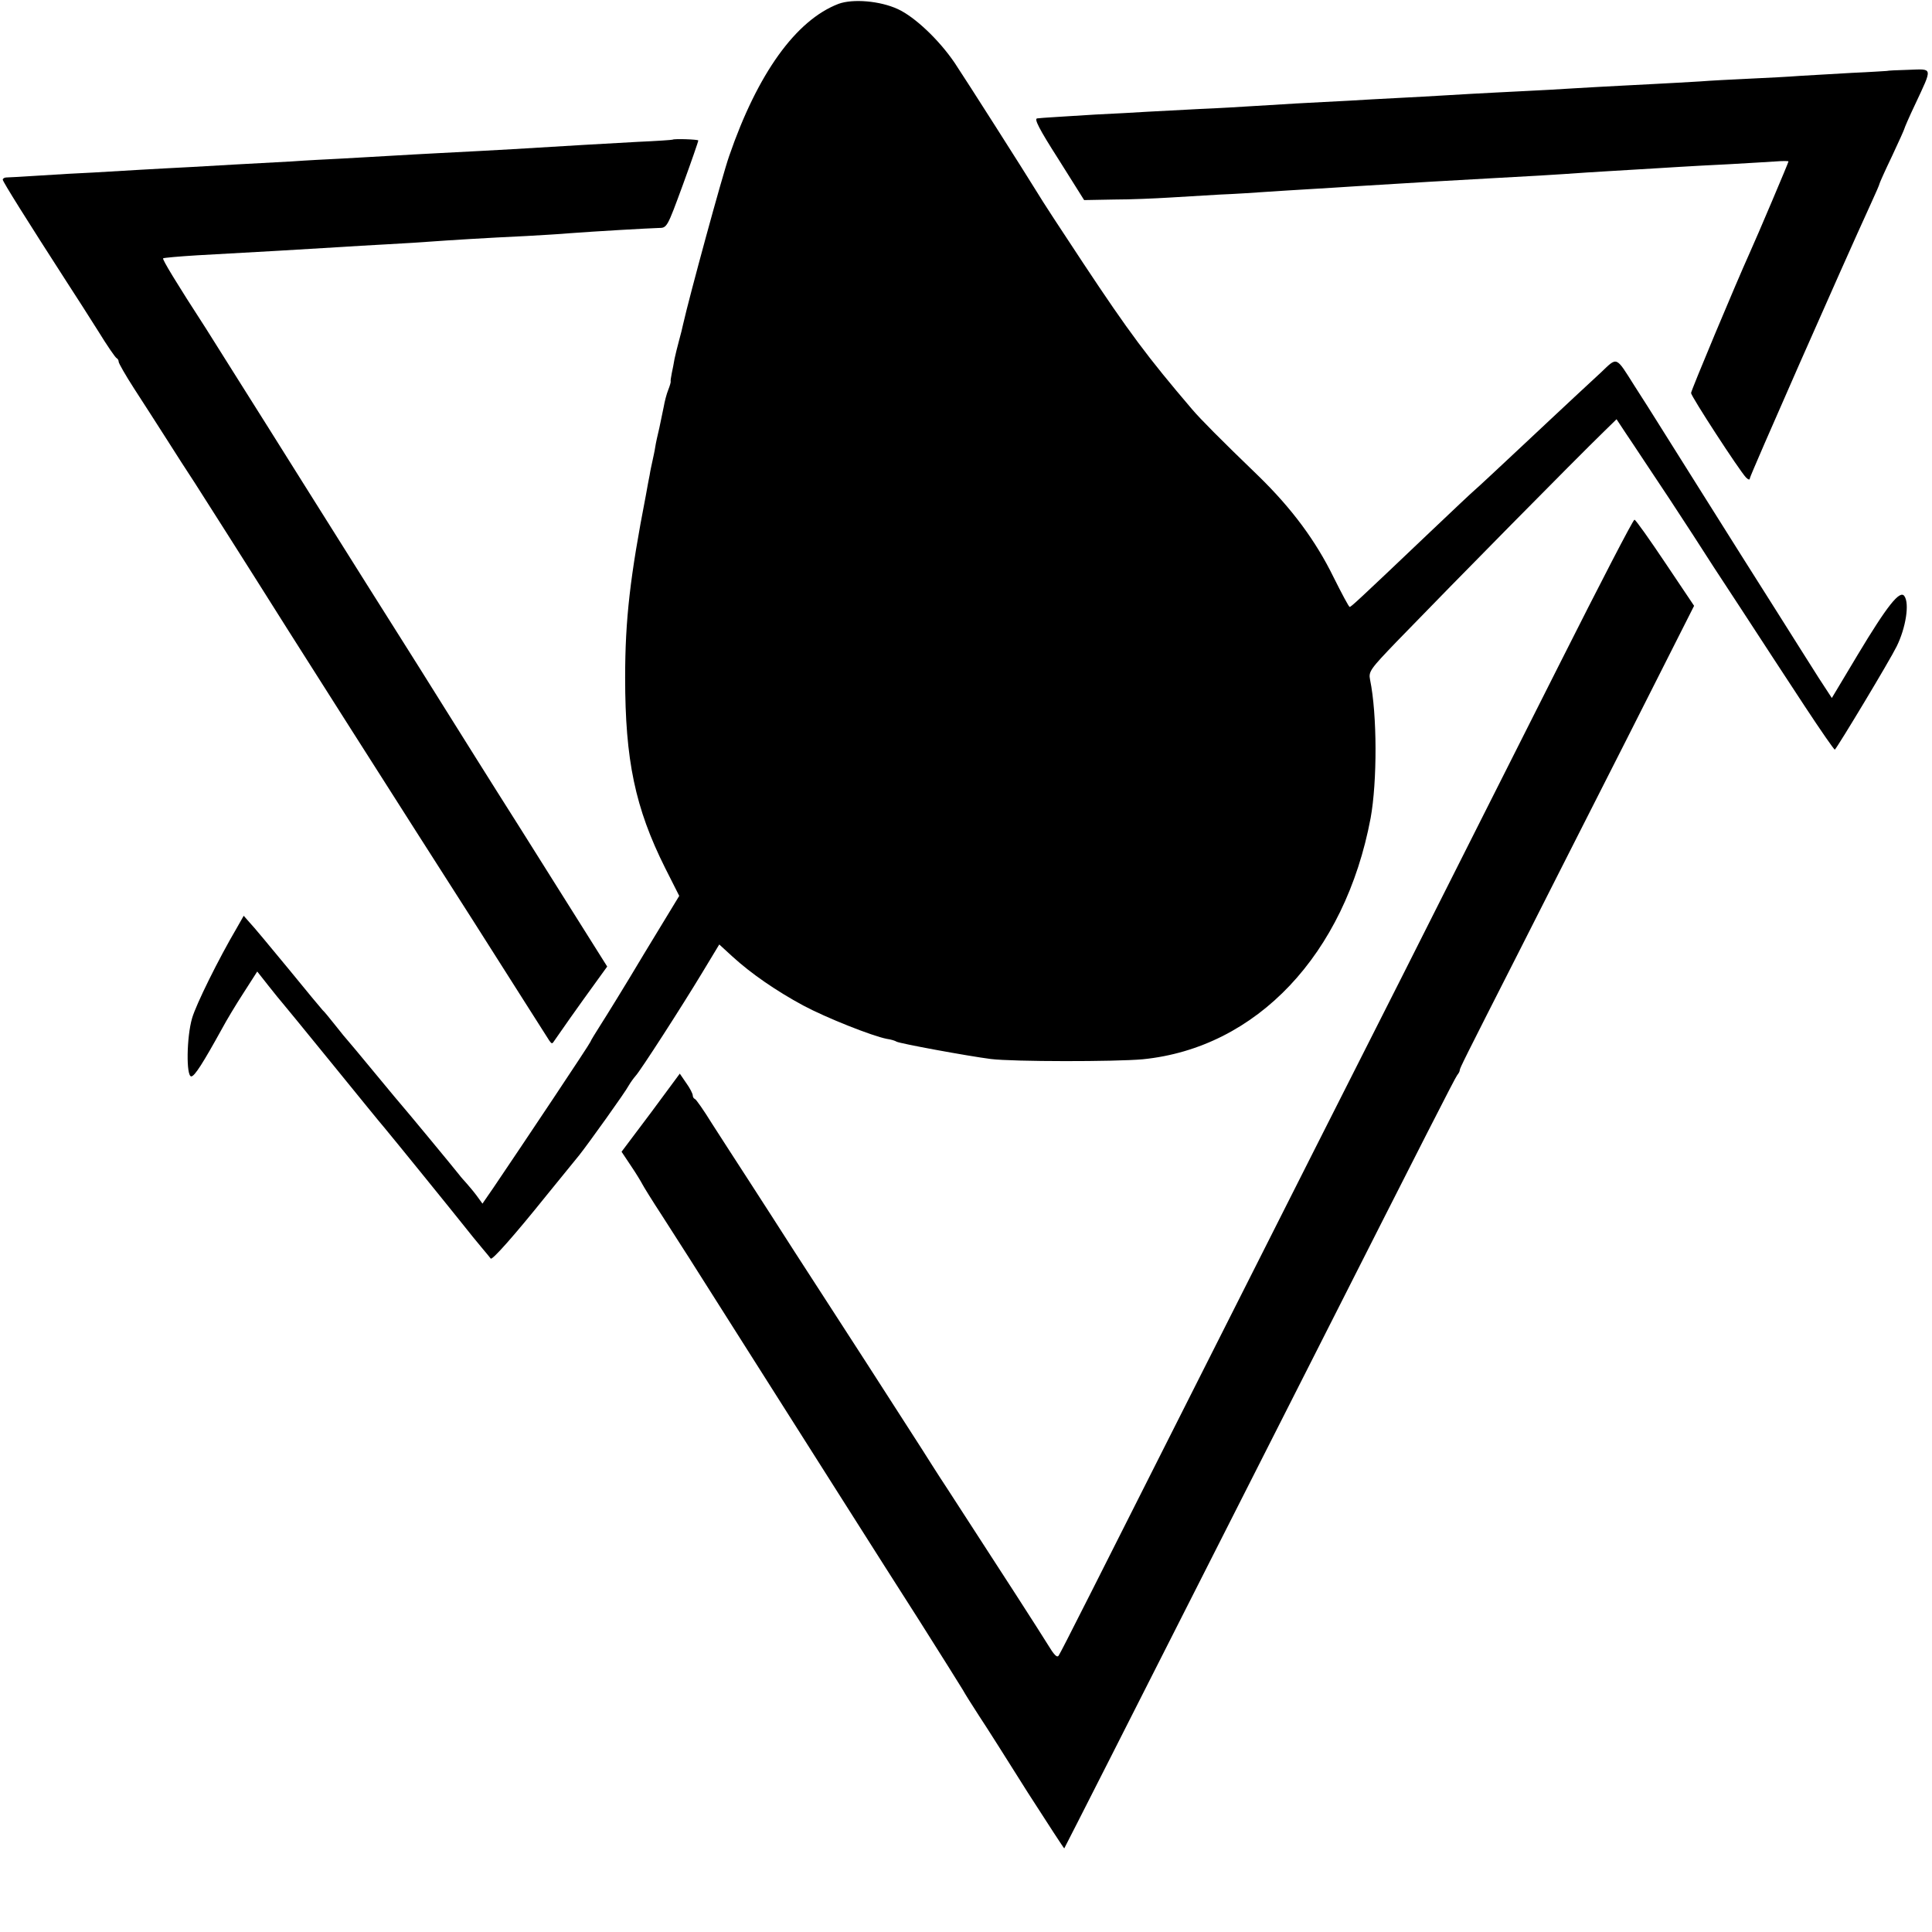 <?xml version="1.0" standalone="no"?>
<!DOCTYPE svg PUBLIC "-//W3C//DTD SVG 20010904//EN"
 "http://www.w3.org/TR/2001/REC-SVG-20010904/DTD/svg10.dtd">
<svg xmlns="http://www.w3.org/2000/svg"
 width="700pt" height="700pt" viewBox="0 0 700 700"
 preserveAspectRatio="xMidYMid meet">
<g transform="translate(0,700) scale(0.1,-0.1)"
fill="#000000" stroke="none">
<path d="M3038 6986 c-154 -59 -293 -252 -396 -551 -25 -71 -145 -512 -167
-610 -2 -11 -9 -38 -15 -60 -6 -22 -13 -51 -16 -65 -2 -14 -7 -37 -10 -52 -3
-15 -5 -29 -4 -30 1 -2 -3 -16 -9 -31 -6 -15 -13 -42 -16 -60 -4 -18 -11 -52
-16 -77 -6 -25 -13 -56 -15 -70 -2 -14 -7 -36 -10 -50 -3 -14 -8 -36 -10 -50
-3 -14 -9 -47 -14 -75 -57 -294 -75 -449 -75 -660 0 -299 36 -472 145 -690
l51 -101 -127 -209 c-69 -116 -141 -232 -159 -260 -17 -27 -34 -54 -36 -60 -3
-9 -238 -361 -351 -528 l-40 -58 -21 29 c-12 16 -29 36 -37 45 -8 9 -20 22
-25 29 -21 27 -200 243 -205 248 -3 3 -48 57 -100 120 -52 63 -97 117 -100
120 -3 3 -24 28 -45 55 -22 28 -42 52 -46 55 -3 3 -59 70 -124 150 -66 80
-129 156 -141 168 l-21 24 -25 -44 c-66 -112 -148 -278 -162 -327 -20 -68 -22
-211 -3 -211 12 0 43 49 112 174 15 28 49 85 77 128 l50 78 41 -52 c23 -29 44
-55 47 -58 3 -3 84 -102 180 -220 96 -118 182 -224 192 -235 27 -32 250 -307
288 -355 19 -24 48 -60 65 -80 16 -19 31 -37 33 -40 5 -7 85 83 203 230 56 69
109 134 118 145 31 39 168 230 179 252 7 12 18 27 25 35 17 18 166 249 242
375 l61 101 48 -44 c68 -62 158 -124 256 -177 84 -45 251 -111 303 -121 15 -2
31 -7 35 -10 12 -7 257 -52 342 -63 82 -10 450 -10 550 -1 413 41 733 380 826
874 24 132 24 375 -2 501 -6 30 0 38 97 139 211 218 647 660 752 762 l44 43
35 -53 c20 -29 90 -136 157 -236 66 -101 121 -185 121 -186 0 -1 60 -93 133
-204 72 -111 179 -274 236 -361 58 -88 107 -159 109 -157 13 14 199 323 224
374 33 67 47 155 28 182 -16 24 -62 -34 -169 -212 l-94 -157 -47 72 c-25 40
-96 151 -156 247 -61 96 -182 288 -268 425 -87 138 -163 259 -169 269 -7 11
-40 64 -75 118 -69 109 -61 106 -122 48 -15 -14 -58 -54 -96 -89 -38 -35 -129
-121 -203 -190 -74 -69 -143 -134 -155 -144 -12 -10 -86 -80 -165 -155 -268
-255 -286 -271 -291 -271 -3 0 -29 49 -58 107 -65 133 -152 250 -272 367 -139
134 -212 208 -240 241 -163 191 -230 281 -395 530 -77 116 -152 231 -166 255
-46 75 -258 408 -300 471 -57 84 -145 167 -206 195 -65 30 -163 38 -215 19z"/>
<path d="M6837 6743 c-1 0 -58 -4 -127 -7 -69 -4 -154 -9 -190 -11 -36 -3
-117 -7 -180 -10 -63 -3 -144 -7 -180 -10 -36 -2 -117 -7 -180 -10 -63 -3
-149 -8 -190 -10 -41 -2 -118 -7 -170 -10 -52 -3 -140 -7 -195 -10 -55 -3
-136 -7 -180 -10 -44 -3 -125 -7 -180 -10 -55 -3 -136 -7 -180 -10 -44 -2
-129 -7 -190 -10 -60 -4 -135 -8 -165 -10 -30 -2 -113 -7 -185 -10 -71 -4
-157 -8 -190 -10 -33 -2 -116 -7 -185 -10 -69 -4 -141 -9 -160 -10 -19 -1 -43
-3 -52 -4 -12 -1 6 -37 77 -148 l93 -148 108 2 c60 0 150 4 199 7 50 3 133 8
185 11 52 2 129 7 170 10 41 3 113 7 160 10 47 3 119 7 160 10 228 14 327 20
510 30 98 5 218 12 330 20 36 2 110 7 165 10 55 3 129 8 165 10 35 2 118 7
185 10 66 4 141 8 168 10 26 2 47 2 47 0 0 -4 -114 -273 -140 -330 -51 -113
-213 -500 -213 -509 0 -12 175 -281 199 -306 8 -8 14 -10 14 -3 0 9 334 767
439 996 17 37 31 69 31 72 0 2 20 47 45 99 25 53 45 98 45 100 0 2 17 42 39
88 64 137 65 128 -24 125 -42 -1 -77 -3 -78 -4z"/>
<path d="M2437 6494 c-1 -1 -58 -5 -127 -8 -69 -4 -156 -9 -195 -11 -193 -12
-313 -19 -529 -30 -44 -2 -125 -7 -180 -10 -56 -3 -135 -8 -176 -10 -41 -2
-120 -6 -175 -10 -170 -9 -256 -14 -360 -20 -55 -3 -138 -7 -185 -10 -47 -3
-123 -7 -170 -10 -47 -2 -134 -7 -195 -11 -60 -4 -116 -7 -122 -7 -7 0 -13 -4
-13 -8 0 -7 87 -146 234 -374 29 -44 79 -123 112 -175 32 -52 62 -96 67 -98 4
-2 7 -8 7 -13 0 -5 25 -49 56 -97 31 -48 84 -130 117 -182 33 -52 79 -124 103
-160 23 -36 176 -276 339 -535 164 -258 321 -506 349 -549 28 -44 171 -269
319 -500 147 -232 272 -428 277 -436 9 -13 11 -13 19 0 17 25 85 122 157 221
l34 47 -178 283 c-98 156 -196 312 -218 346 -43 69 -93 147 -209 333 -43 69
-104 166 -135 215 -32 50 -196 311 -365 580 -169 270 -327 519 -349 555 -107
165 -159 251 -155 254 2 2 58 7 124 11 221 12 390 22 520 30 33 2 110 7 170
10 61 3 133 8 160 10 54 4 195 13 345 20 52 3 122 7 155 10 92 7 286 18 321
19 31 0 31 1 88 156 31 85 56 157 56 161 0 4 -88 7 -93 3z"/>
<path d="M5652 4597 c-145 -287 -400 -794 -568 -1127 -169 -333 -473 -936
-677 -1340 -456 -904 -560 -1111 -571 -1128 -6 -10 -17 2 -40 40 -29 47 -159
249 -361 560 -39 59 -81 126 -95 148 -14 22 -104 162 -200 311 -96 148 -213
330 -260 402 -47 73 -121 189 -166 258 -44 68 -105 162 -135 209 -29 47 -57
87 -61 88 -5 2 -8 8 -8 13 0 6 -10 26 -23 44 l-24 35 -105 -142 -106 -141 34
-51 c19 -28 37 -58 41 -66 4 -8 36 -60 72 -115 79 -123 90 -140 283 -445 259
-408 496 -783 649 -1022 79 -125 150 -238 157 -250 7 -13 34 -56 60 -96 26
-39 105 -164 176 -277 72 -112 131 -203 132 -202 1 1 77 151 169 332 310 612
531 1048 740 1460 396 782 507 1000 515 1010 5 6 9 13 9 18 1 8 12 31 216 432
84 165 260 514 393 775 l240 475 -104 155 c-57 85 -107 156 -112 157 -4 2
-125 -232 -270 -520z"/>
</g>
</svg>
